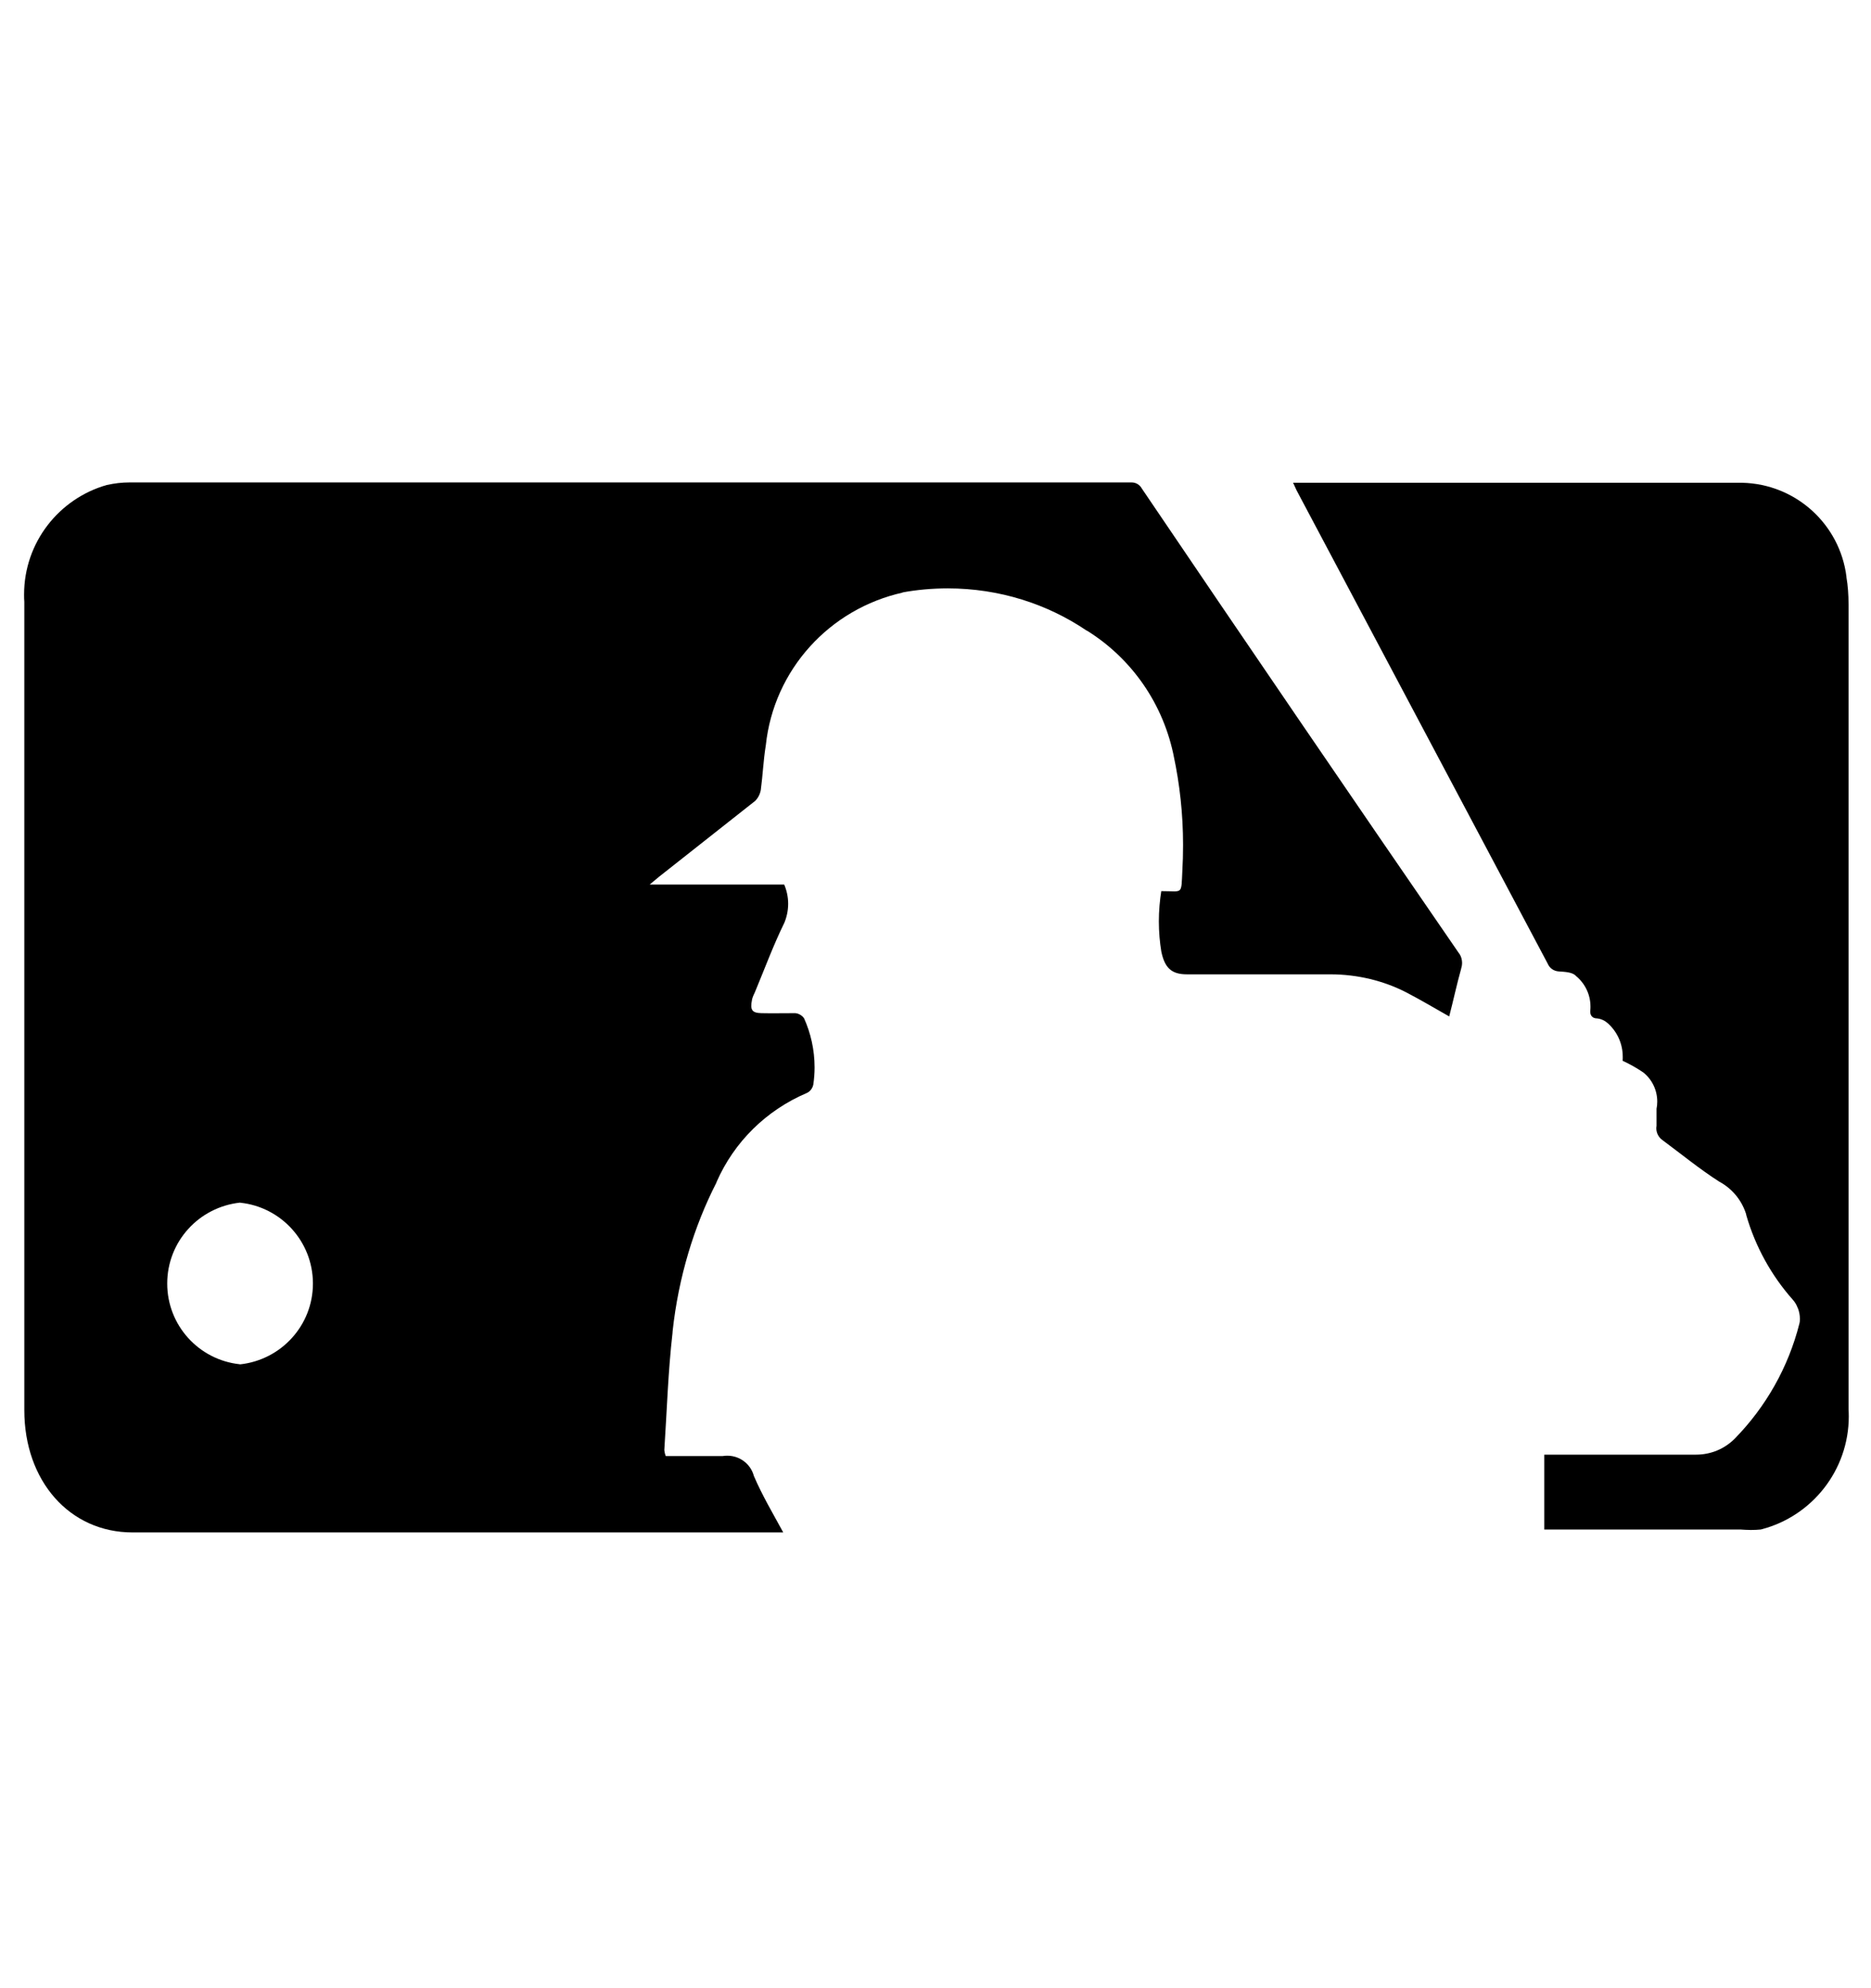 <svg width="16" height="17" viewBox="0 0 16 17" fill="none" xmlns="http://www.w3.org/2000/svg">
<path d="M5.693 12.45C5.86 12.45 6.023 12.45 6.18 12.45C6.192 12.448 6.206 12.447 6.22 12.447C6.329 12.447 6.421 12.521 6.447 12.621L6.448 12.623C6.518 12.786 6.608 12.938 6.698 13.103H1.133C0.595 13.103 0.208 12.663 0.208 12.058V5.146C0.206 5.127 0.206 5.105 0.206 5.083C0.206 4.638 0.505 4.263 0.913 4.147L0.92 4.146C0.977 4.133 1.042 4.125 1.108 4.125C1.112 4.125 1.117 4.125 1.121 4.125H9.668C9.671 4.125 9.674 4.125 9.677 4.125C9.715 4.125 9.748 4.146 9.765 4.178C10.667 5.511 11.57 6.834 12.473 8.146C12.492 8.169 12.503 8.2 12.503 8.234C12.503 8.251 12.5 8.267 12.495 8.281L12.496 8.28C12.458 8.415 12.428 8.556 12.393 8.691C12.268 8.62 12.143 8.546 12.021 8.483C11.833 8.387 11.611 8.331 11.376 8.331C11.369 8.331 11.362 8.331 11.355 8.331H11.356C10.953 8.331 10.551 8.331 10.151 8.331C10.021 8.331 9.961 8.28 9.931 8.136C9.918 8.058 9.91 7.969 9.91 7.878C9.91 7.787 9.918 7.698 9.932 7.611L9.931 7.62C9.931 7.62 9.931 7.62 9.948 7.62C10.116 7.62 10.101 7.653 10.111 7.443C10.115 7.378 10.117 7.301 10.117 7.224C10.117 6.962 10.089 6.706 10.036 6.459L10.041 6.483C9.952 6.019 9.677 5.631 9.298 5.394L9.291 5.391C8.957 5.165 8.547 5.031 8.105 5.031C7.97 5.031 7.838 5.043 7.71 5.067L7.723 5.066C7.093 5.205 6.617 5.728 6.549 6.372L6.548 6.378C6.528 6.503 6.523 6.628 6.506 6.755C6.499 6.792 6.482 6.824 6.458 6.848L5.638 7.495L5.556 7.563H6.706C6.727 7.612 6.74 7.668 6.74 7.728C6.74 7.787 6.727 7.845 6.705 7.896L6.706 7.893C6.613 8.083 6.538 8.286 6.456 8.483C6.446 8.502 6.437 8.524 6.431 8.546L6.431 8.548C6.413 8.636 6.431 8.661 6.511 8.663C6.591 8.665 6.703 8.663 6.801 8.663C6.832 8.666 6.859 8.683 6.876 8.707C6.932 8.831 6.966 8.975 6.966 9.127C6.966 9.177 6.962 9.226 6.955 9.274L6.956 9.268C6.951 9.302 6.93 9.331 6.901 9.345C6.552 9.493 6.278 9.765 6.129 10.104L6.126 10.113C5.935 10.486 5.802 10.921 5.752 11.382L5.751 11.398C5.713 11.728 5.703 12.063 5.681 12.398C5.683 12.418 5.687 12.435 5.694 12.452L5.693 12.45ZM2.053 10.283C1.701 10.321 1.43 10.616 1.43 10.975C1.43 11.333 1.701 11.628 2.05 11.665L2.053 11.666C2.404 11.628 2.676 11.333 2.676 10.975C2.676 10.616 2.404 10.321 2.056 10.284L2.053 10.283Z" fill="black"/>
<path d="M11.058 4.128H14.898C15.358 4.138 15.734 4.484 15.79 4.931L15.79 4.936C15.802 5.005 15.808 5.086 15.808 5.168C15.808 5.178 15.808 5.189 15.808 5.199V5.198C15.808 7.483 15.808 9.766 15.808 12.048C15.809 12.066 15.81 12.088 15.81 12.11C15.81 12.573 15.494 12.964 15.065 13.076L15.058 13.078C15.032 13.081 15.002 13.082 14.972 13.082C14.942 13.082 14.911 13.08 14.882 13.078L14.886 13.078H13.206V12.438H13.288C13.688 12.438 14.091 12.438 14.493 12.438C14.497 12.438 14.501 12.438 14.504 12.438C14.634 12.438 14.751 12.386 14.836 12.3C15.099 12.031 15.293 11.693 15.388 11.316L15.391 11.3C15.391 11.293 15.392 11.286 15.392 11.277C15.392 11.243 15.385 11.211 15.373 11.181L15.373 11.183C15.363 11.156 15.349 11.133 15.331 11.113C15.15 10.909 15.012 10.662 14.934 10.392L14.931 10.378C14.892 10.258 14.81 10.162 14.703 10.104L14.701 10.103C14.533 9.995 14.378 9.868 14.216 9.748C14.184 9.725 14.164 9.688 14.164 9.647C14.164 9.64 14.165 9.634 14.166 9.627C14.166 9.58 14.166 9.53 14.166 9.48C14.17 9.462 14.172 9.441 14.172 9.419C14.172 9.319 14.126 9.229 14.054 9.171C14.003 9.136 13.944 9.102 13.884 9.074L13.876 9.07C13.877 9.06 13.877 9.048 13.877 9.036C13.877 8.923 13.829 8.822 13.751 8.751C13.726 8.728 13.694 8.712 13.658 8.708C13.618 8.708 13.593 8.683 13.6 8.633C13.601 8.626 13.601 8.617 13.601 8.607C13.601 8.502 13.553 8.408 13.478 8.346C13.448 8.311 13.38 8.31 13.328 8.306C13.286 8.303 13.251 8.277 13.236 8.241L11.088 4.193L11.058 4.128Z" fill="black"/>
</svg>

